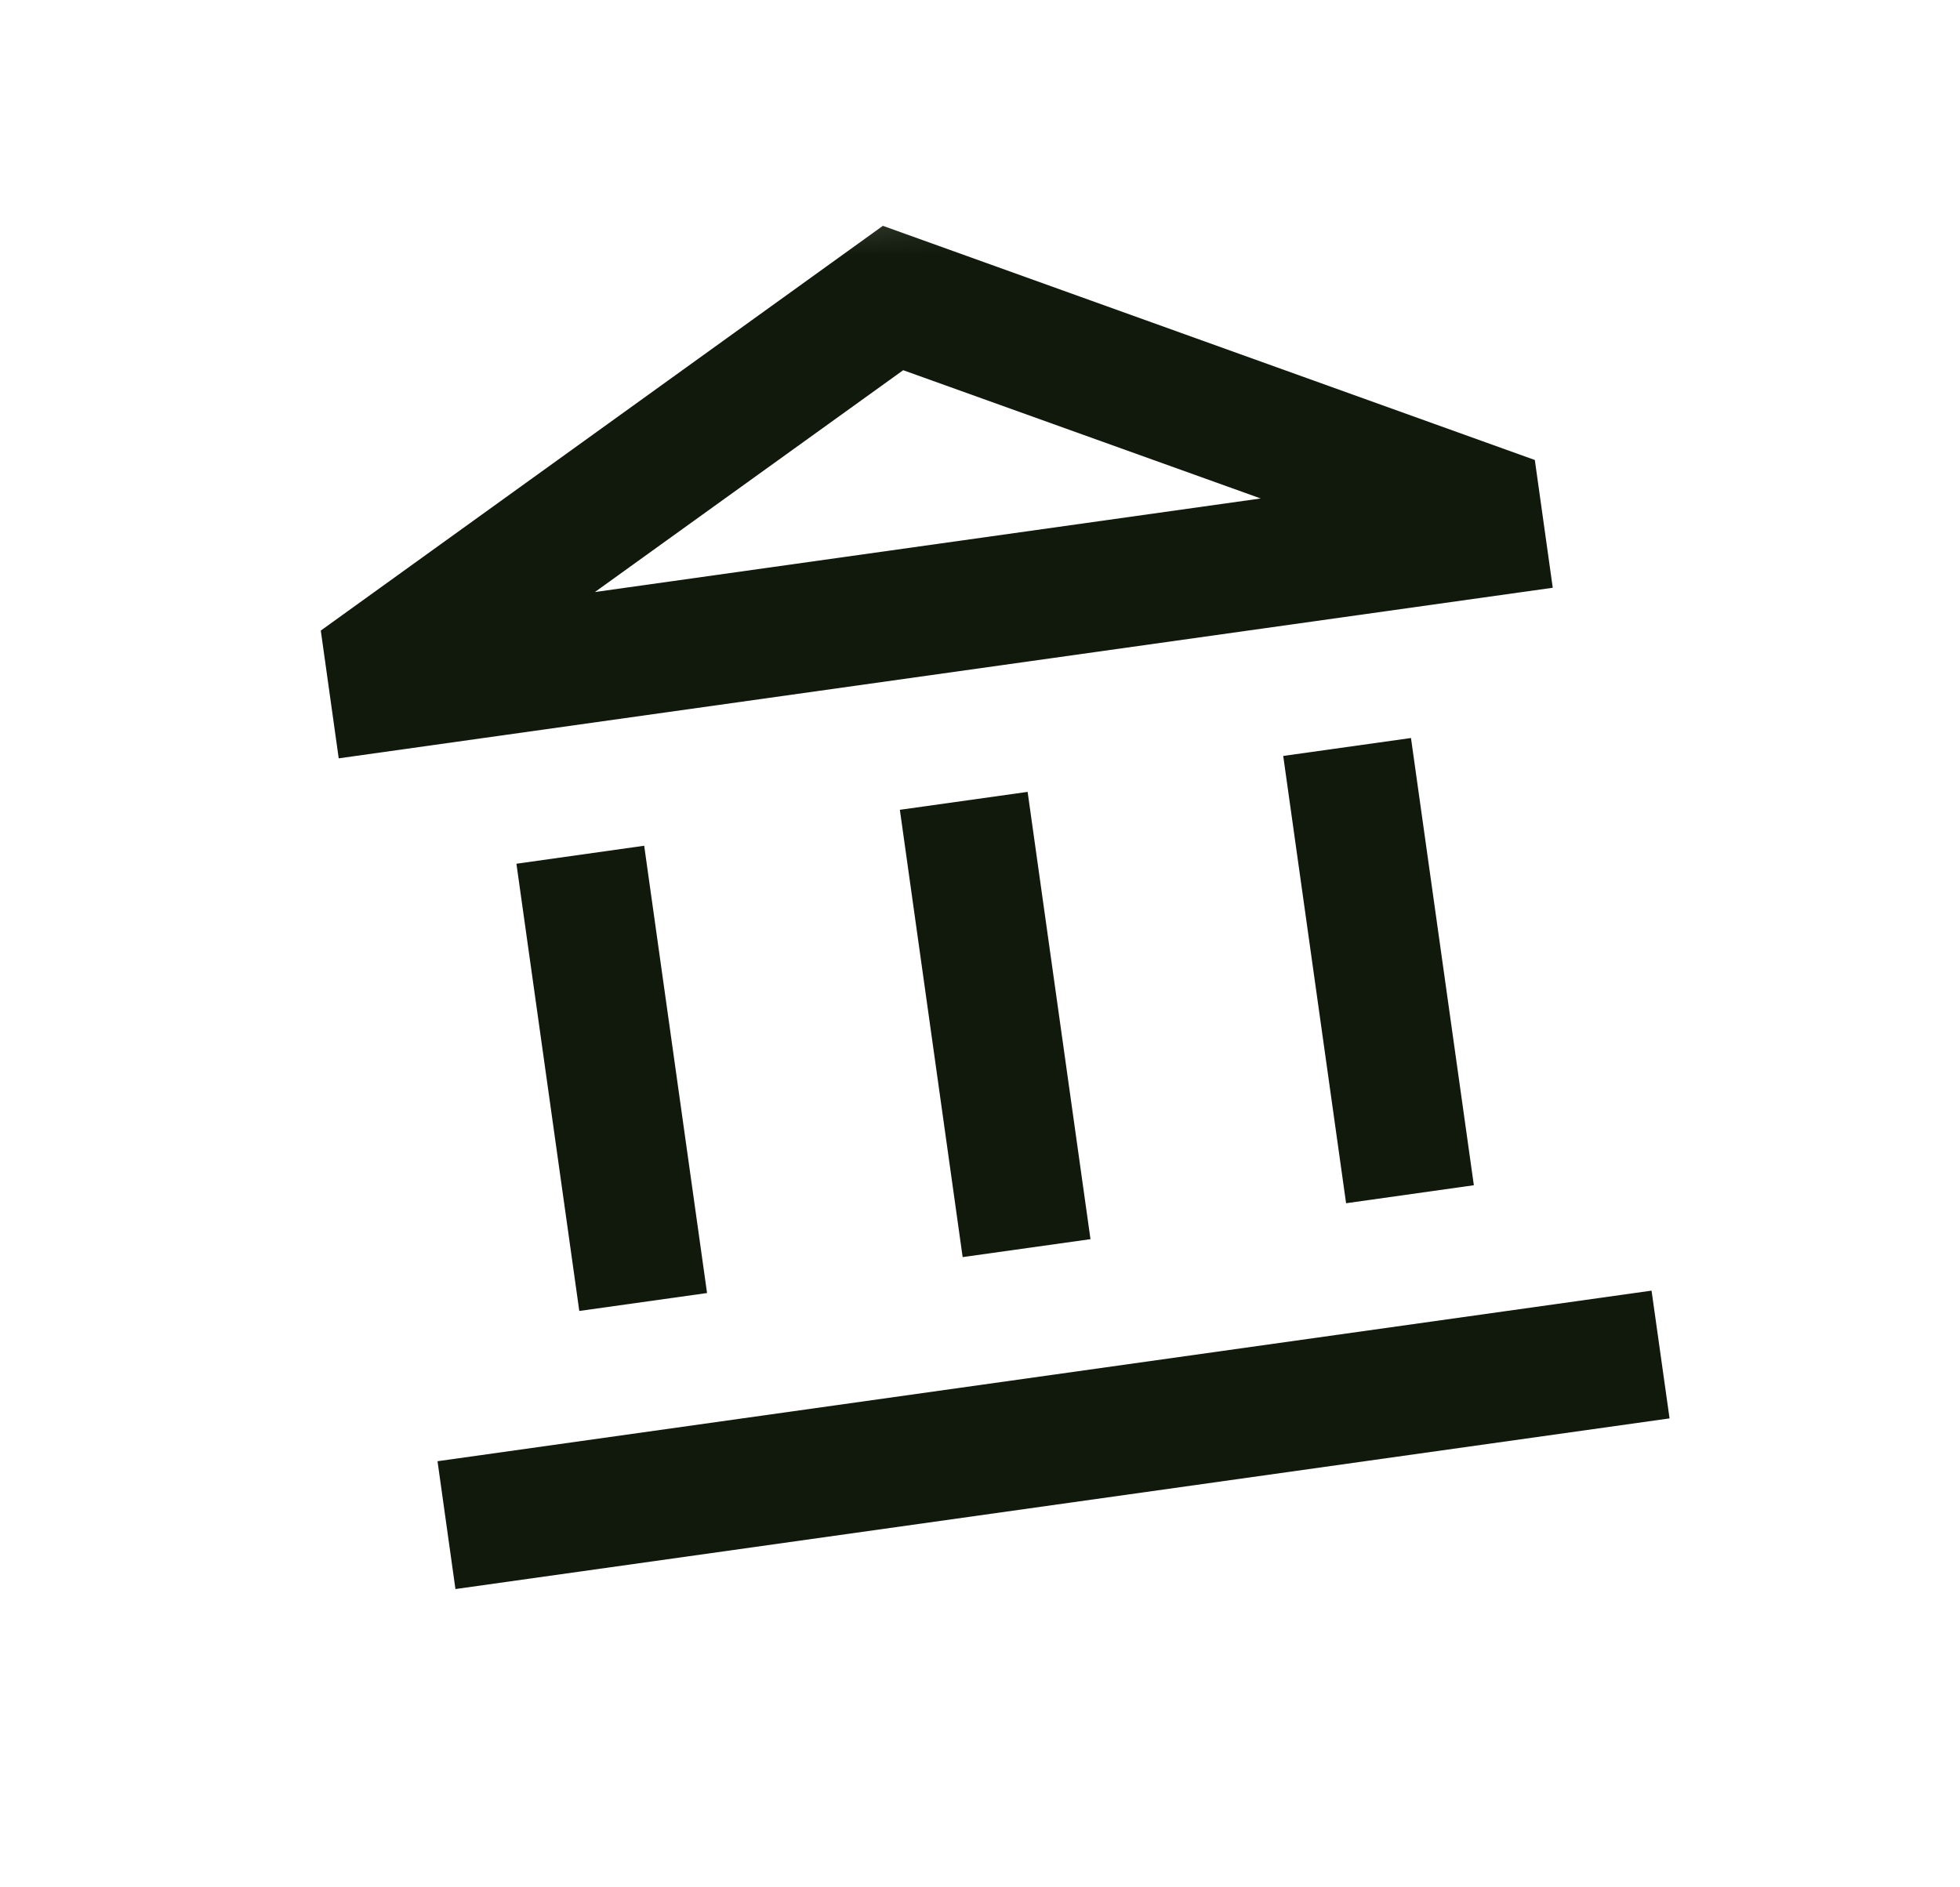 <svg width="27" height="26" viewBox="0 0 27 26" fill="none" xmlns="http://www.w3.org/2000/svg">
<g clip-path="url(#clip0_1_50)">
<g clip-path="url(#clip1_1_50)">
<mask id="mask0_1_50" style="mask-type:luminance" maskUnits="userSpaceOnUse" x="1" y="0" width="26" height="25">
<path d="M23.04 0.684L1.914 3.653L4.884 24.779L26.009 21.809L23.04 0.684Z" fill="white"/>
</mask>
<g mask="url(#mask0_1_50)">
<path d="M8.874 11.651L7.114 11.899L7.98 18.06L9.74 17.813L8.874 11.651ZM14.156 10.909L12.396 11.156L13.261 17.318L15.022 17.071L14.156 10.909ZM22.751 17.78L6.027 20.13L6.274 21.891L22.999 19.54L22.751 17.78ZM19.437 10.167L17.677 10.414L18.543 16.576L20.303 16.328L19.437 10.167ZM12.442 5.1L17.367 6.867L8.195 8.156L12.442 5.1ZM12.162 3.111L4.419 8.687L4.666 10.447L21.39 8.097L21.143 6.337L12.162 3.111Z" fill="#11190C"/>
</g>
</g>
</g>
<defs>
<clipPath id="clip0_1_50">
<rect width="23.999" height="23.998" fill="white" transform="translate(0.958 1.669) rotate(-4)"/>
</clipPath>
<clipPath id="clip1_1_50">
<rect width="23.999" height="23.998" fill="white" transform="translate(0.958 1.669) rotate(-4)"/>
</clipPath>
</defs>
</svg>
